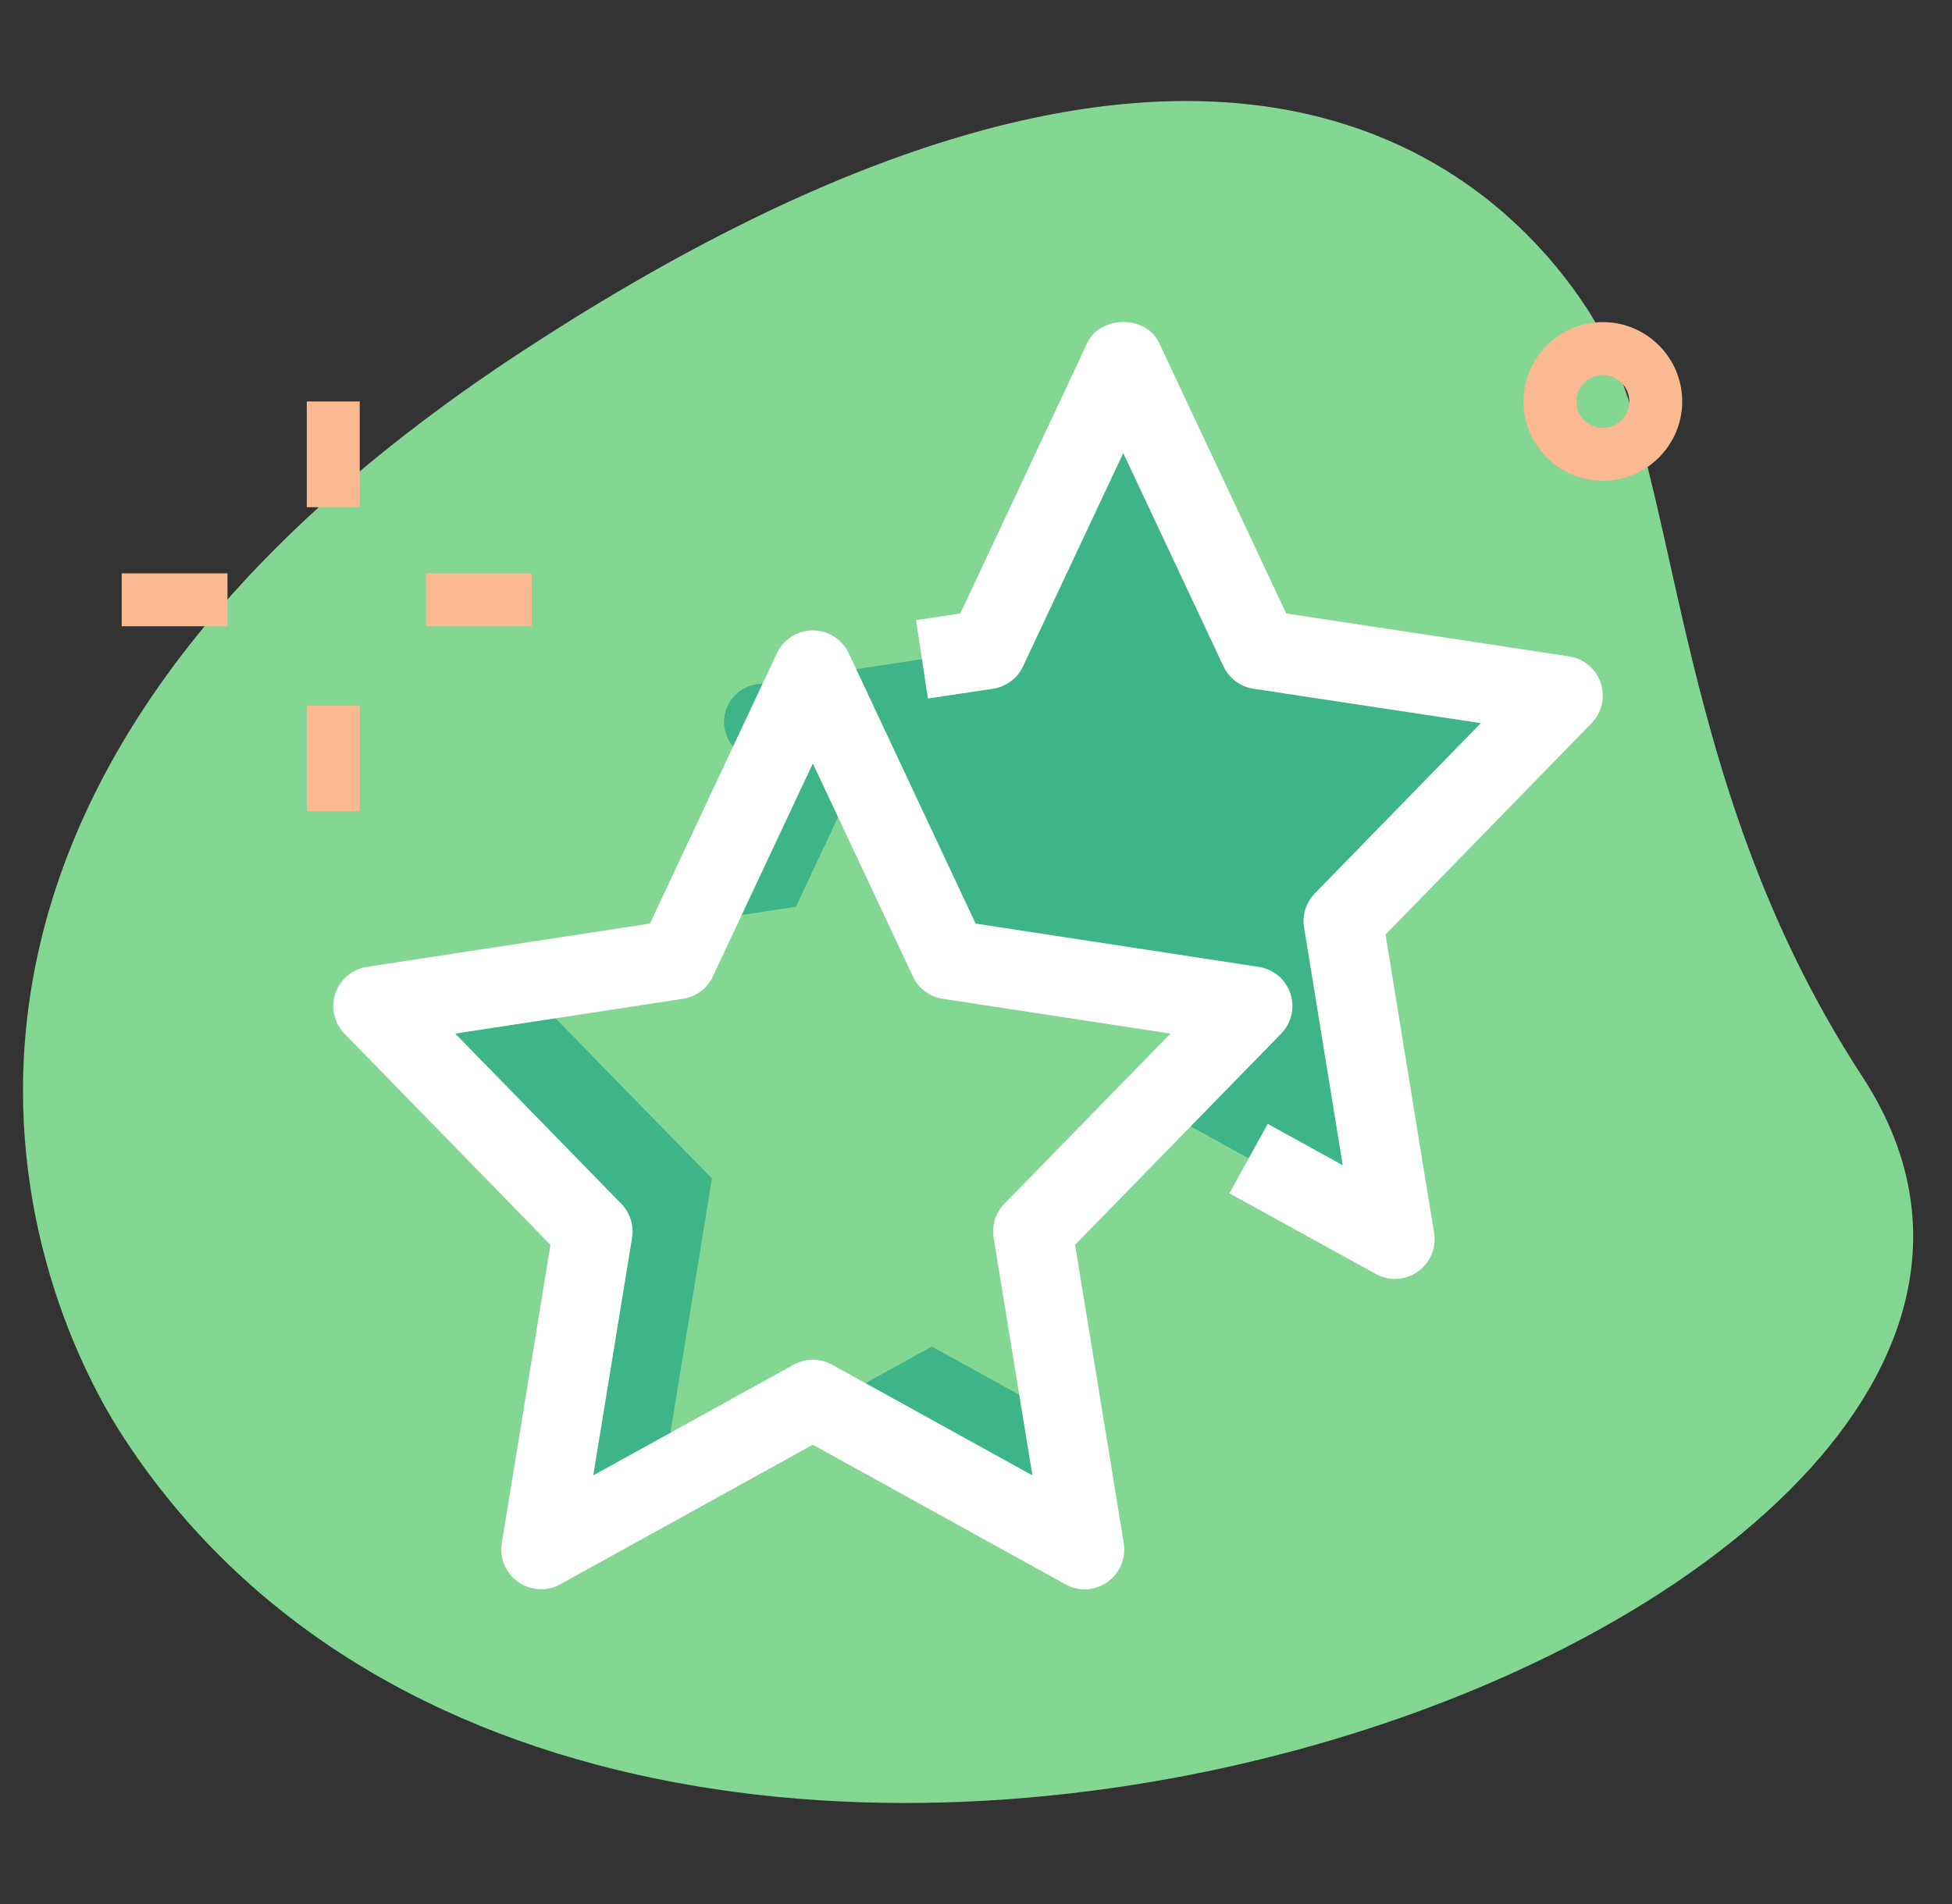 <svg xmlns="http://www.w3.org/2000/svg" width="41" height="40" viewBox="0 0 41 40" fill="none">
  <rect x="0" y="0" width="41" height="40" fill="#333333" stroke="none"/>
  <g clip-path="url(#clip0_4052_5759)">
    <path d="M39.116 22.616C34.914 16.182 35.36 9.586 33.335 6.485C31.309 3.384 25.273 -1.962 11.009 7.354C-3.254 16.671 0.374 26.799 2.603 30.209C13.034 46.178 46.559 34.012 39.116 22.616Z" fill="#83D792"/>
    <path d="M33.667 10.1C32.748 10.1 32 9.352 32 8.434C32 7.515 32.748 6.767 33.667 6.767C34.586 6.767 35.333 7.515 35.333 8.434C35.333 9.352 34.586 10.1 33.667 10.1ZM33.667 7.878C33.519 7.878 33.378 7.936 33.274 8.041C33.17 8.145 33.111 8.286 33.111 8.434C33.111 8.581 33.17 8.722 33.274 8.826C33.378 8.931 33.519 8.989 33.667 8.989C33.814 8.989 33.955 8.931 34.059 8.826C34.164 8.722 34.222 8.581 34.222 8.434C34.222 8.286 34.164 8.145 34.059 8.041C33.955 7.936 33.814 7.878 33.667 7.878ZM6.444 8.434H7.556V10.656H6.444V8.434ZM6.444 14.822H7.556V17.045H6.444V14.822ZM2.556 12.045H4.778V13.156H2.556V12.045ZM8.944 12.045H11.167V13.156H8.944V12.045Z" fill="#FAB991"/>
    <path d="M23.209 23.09L19.321 25.239C19.19 25.311 19.041 25.345 18.892 25.337C18.743 25.329 18.599 25.279 18.476 25.193C18.354 25.107 18.258 24.988 18.2 24.85C18.142 24.712 18.125 24.561 18.149 24.413L18.91 19.745C18.93 19.622 18.921 19.496 18.883 19.377C18.846 19.258 18.78 19.149 18.693 19.06L15.438 15.723C15.335 15.618 15.264 15.487 15.231 15.345C15.198 15.202 15.205 15.053 15.252 14.914C15.298 14.774 15.382 14.651 15.495 14.557C15.607 14.462 15.743 14.401 15.888 14.379L20.318 13.702C20.447 13.682 20.569 13.631 20.674 13.553C20.779 13.474 20.863 13.372 20.919 13.253L22.871 9.093C22.936 8.956 23.038 8.841 23.165 8.76C23.293 8.679 23.441 8.636 23.593 8.636C23.744 8.636 23.892 8.679 24.02 8.76C24.148 8.841 24.25 8.956 24.314 9.093L26.267 13.253C26.322 13.372 26.406 13.475 26.511 13.553C26.616 13.631 26.738 13.682 26.868 13.702L31.298 14.379C31.442 14.401 31.579 14.462 31.691 14.557C31.803 14.651 31.887 14.774 31.933 14.914C31.98 15.053 31.987 15.202 31.954 15.345C31.922 15.487 31.85 15.618 31.748 15.723L28.492 19.06C28.405 19.149 28.34 19.258 28.302 19.377C28.265 19.496 28.256 19.622 28.275 19.745L29.037 24.413C29.061 24.561 29.043 24.712 28.985 24.85C28.927 24.988 28.831 25.107 28.709 25.193C28.587 25.279 28.443 25.329 28.293 25.337C28.144 25.345 27.995 25.311 27.864 25.239L23.977 23.09C23.859 23.025 23.727 22.991 23.593 22.991C23.458 22.991 23.326 23.025 23.209 23.09Z" fill="#3EB489"/>
    <path d="M22.819 12.591C22.948 12.571 23.071 12.52 23.175 12.442C23.28 12.364 23.364 12.261 23.42 12.142L24.583 9.663L24.315 9.093C24.251 8.956 24.149 8.841 24.021 8.76C23.893 8.679 23.745 8.636 23.594 8.636C23.442 8.636 23.294 8.679 23.166 8.76C23.039 8.841 22.937 8.956 22.872 9.093L21.108 12.853L22.819 12.591ZM20.649 23.302L21.41 18.634C21.43 18.511 21.421 18.385 21.383 18.266C21.346 18.147 21.28 18.038 21.193 17.949L17.938 14.612C17.803 14.474 17.725 14.291 17.718 14.099L15.889 14.379C15.744 14.401 15.608 14.462 15.496 14.557C15.383 14.651 15.3 14.774 15.253 14.914C15.207 15.053 15.199 15.202 15.232 15.345C15.265 15.487 15.336 15.618 15.439 15.723L18.694 19.06C18.781 19.149 18.846 19.258 18.884 19.377C18.922 19.496 18.931 19.622 18.911 19.745L18.15 24.413C18.126 24.561 18.144 24.712 18.201 24.85C18.259 24.988 18.355 25.107 18.477 25.193C18.6 25.279 18.744 25.329 18.893 25.337C19.043 25.345 19.191 25.311 19.322 25.239L21.216 24.192C21.029 24.14 20.867 24.02 20.762 23.856C20.657 23.692 20.617 23.494 20.649 23.302ZM28.858 23.293L26.48 21.979C26.362 21.914 26.229 21.88 26.094 21.88C25.959 21.88 25.827 21.914 25.709 21.979L23.789 23.04C23.853 23.056 23.921 23.056 23.981 23.09L27.869 25.239C28 25.311 28.148 25.345 28.298 25.337C28.447 25.329 28.591 25.279 28.713 25.193C28.836 25.107 28.931 24.988 28.989 24.85C29.047 24.712 29.065 24.561 29.041 24.413L28.858 23.293Z" fill="#3EB489"/>
    <path d="M17.072 29.399L11.362 32.555L12.453 25.87L7.833 21.135L14.218 20.16L17.072 14.078L19.928 20.16L26.311 21.135L21.692 25.87L22.782 32.555L17.072 29.399Z" fill="#83D792"/>
    <path d="M13.911 31.146L14.953 24.759L10.952 20.659L7.833 21.135L12.453 25.87L11.362 32.555L13.911 31.146ZM16.718 19.049L18.062 16.184L17.072 14.078L14.587 19.374L16.718 19.049ZM19.572 28.288L17.318 29.534L22.782 32.555L22.336 29.815L19.572 28.288Z" fill="#3EB489"/>
    <path d="M29.301 26.868C29.16 26.868 29.022 26.832 28.898 26.764L25.822 25.069L26.627 23.61L28.203 24.479L27.391 19.484C27.37 19.356 27.379 19.224 27.418 19.1C27.458 18.976 27.525 18.862 27.616 18.769L31.103 15.192L26.327 14.469C26.192 14.448 26.064 14.395 25.954 14.313C25.844 14.231 25.756 14.123 25.698 13.999L23.593 9.518L21.488 13.999C21.43 14.123 21.342 14.231 21.232 14.313C21.122 14.395 20.994 14.448 20.858 14.469L19.49 14.675L19.241 13.028L20.17 12.888L22.838 7.203C23.113 6.619 24.072 6.619 24.346 7.203L27.016 12.888L32.956 13.789C33.108 13.812 33.25 13.876 33.367 13.975C33.485 14.073 33.573 14.202 33.622 14.347C33.67 14.493 33.678 14.649 33.644 14.798C33.61 14.947 33.535 15.085 33.428 15.194L29.102 19.633L30.122 25.903C30.141 26.022 30.134 26.144 30.101 26.259C30.069 26.375 30.011 26.483 29.933 26.575C29.855 26.666 29.758 26.74 29.649 26.791C29.54 26.841 29.421 26.867 29.301 26.868Z" fill="white"/>
    <path d="M22.782 33.389C22.641 33.389 22.502 33.353 22.379 33.284L17.072 30.351L11.766 33.284C11.629 33.36 11.473 33.395 11.318 33.386C11.162 33.377 11.011 33.325 10.883 33.235C10.756 33.145 10.656 33.021 10.595 32.877C10.534 32.733 10.515 32.575 10.54 32.421L11.562 26.151L7.237 21.718C7.13 21.608 7.055 21.471 7.021 21.322C6.987 21.173 6.994 21.017 7.043 20.872C7.092 20.726 7.179 20.597 7.296 20.499C7.413 20.4 7.555 20.335 7.707 20.312L13.651 19.403L16.318 13.723C16.385 13.58 16.492 13.459 16.625 13.374C16.759 13.289 16.914 13.244 17.072 13.244C17.231 13.244 17.386 13.289 17.519 13.374C17.653 13.459 17.76 13.58 17.827 13.723L20.492 19.403L26.437 20.312C26.589 20.335 26.731 20.399 26.849 20.497C26.966 20.596 27.054 20.725 27.103 20.871C27.152 21.016 27.159 21.172 27.125 21.322C27.09 21.471 27.015 21.608 26.907 21.718L22.581 26.151L23.604 32.421C23.623 32.54 23.616 32.662 23.584 32.778C23.551 32.895 23.494 33.002 23.416 33.094C23.338 33.186 23.241 33.26 23.131 33.311C23.022 33.362 22.903 33.389 22.782 33.389ZM9.562 21.714L13.049 25.288C13.14 25.381 13.208 25.495 13.248 25.619C13.287 25.744 13.297 25.876 13.276 26.004L12.461 30.995L16.67 28.67C16.794 28.602 16.932 28.566 17.073 28.566C17.215 28.566 17.353 28.602 17.477 28.67L21.685 30.995L20.87 26.004C20.849 25.876 20.859 25.744 20.898 25.619C20.937 25.495 21.006 25.381 21.097 25.288L24.584 21.714L19.802 20.983C19.667 20.963 19.539 20.909 19.43 20.827C19.32 20.745 19.233 20.638 19.175 20.514L17.073 16.039L14.972 20.514C14.914 20.638 14.827 20.746 14.717 20.828C14.608 20.909 14.48 20.963 14.345 20.983L9.562 21.714Z" fill="white"/>
  </g>
  <defs>
    <clipPath id="clip0_4052_5759">
      <rect width="40" height="40" fill="white" transform="translate(0.333)"/>
    </clipPath>
  </defs>
</svg>